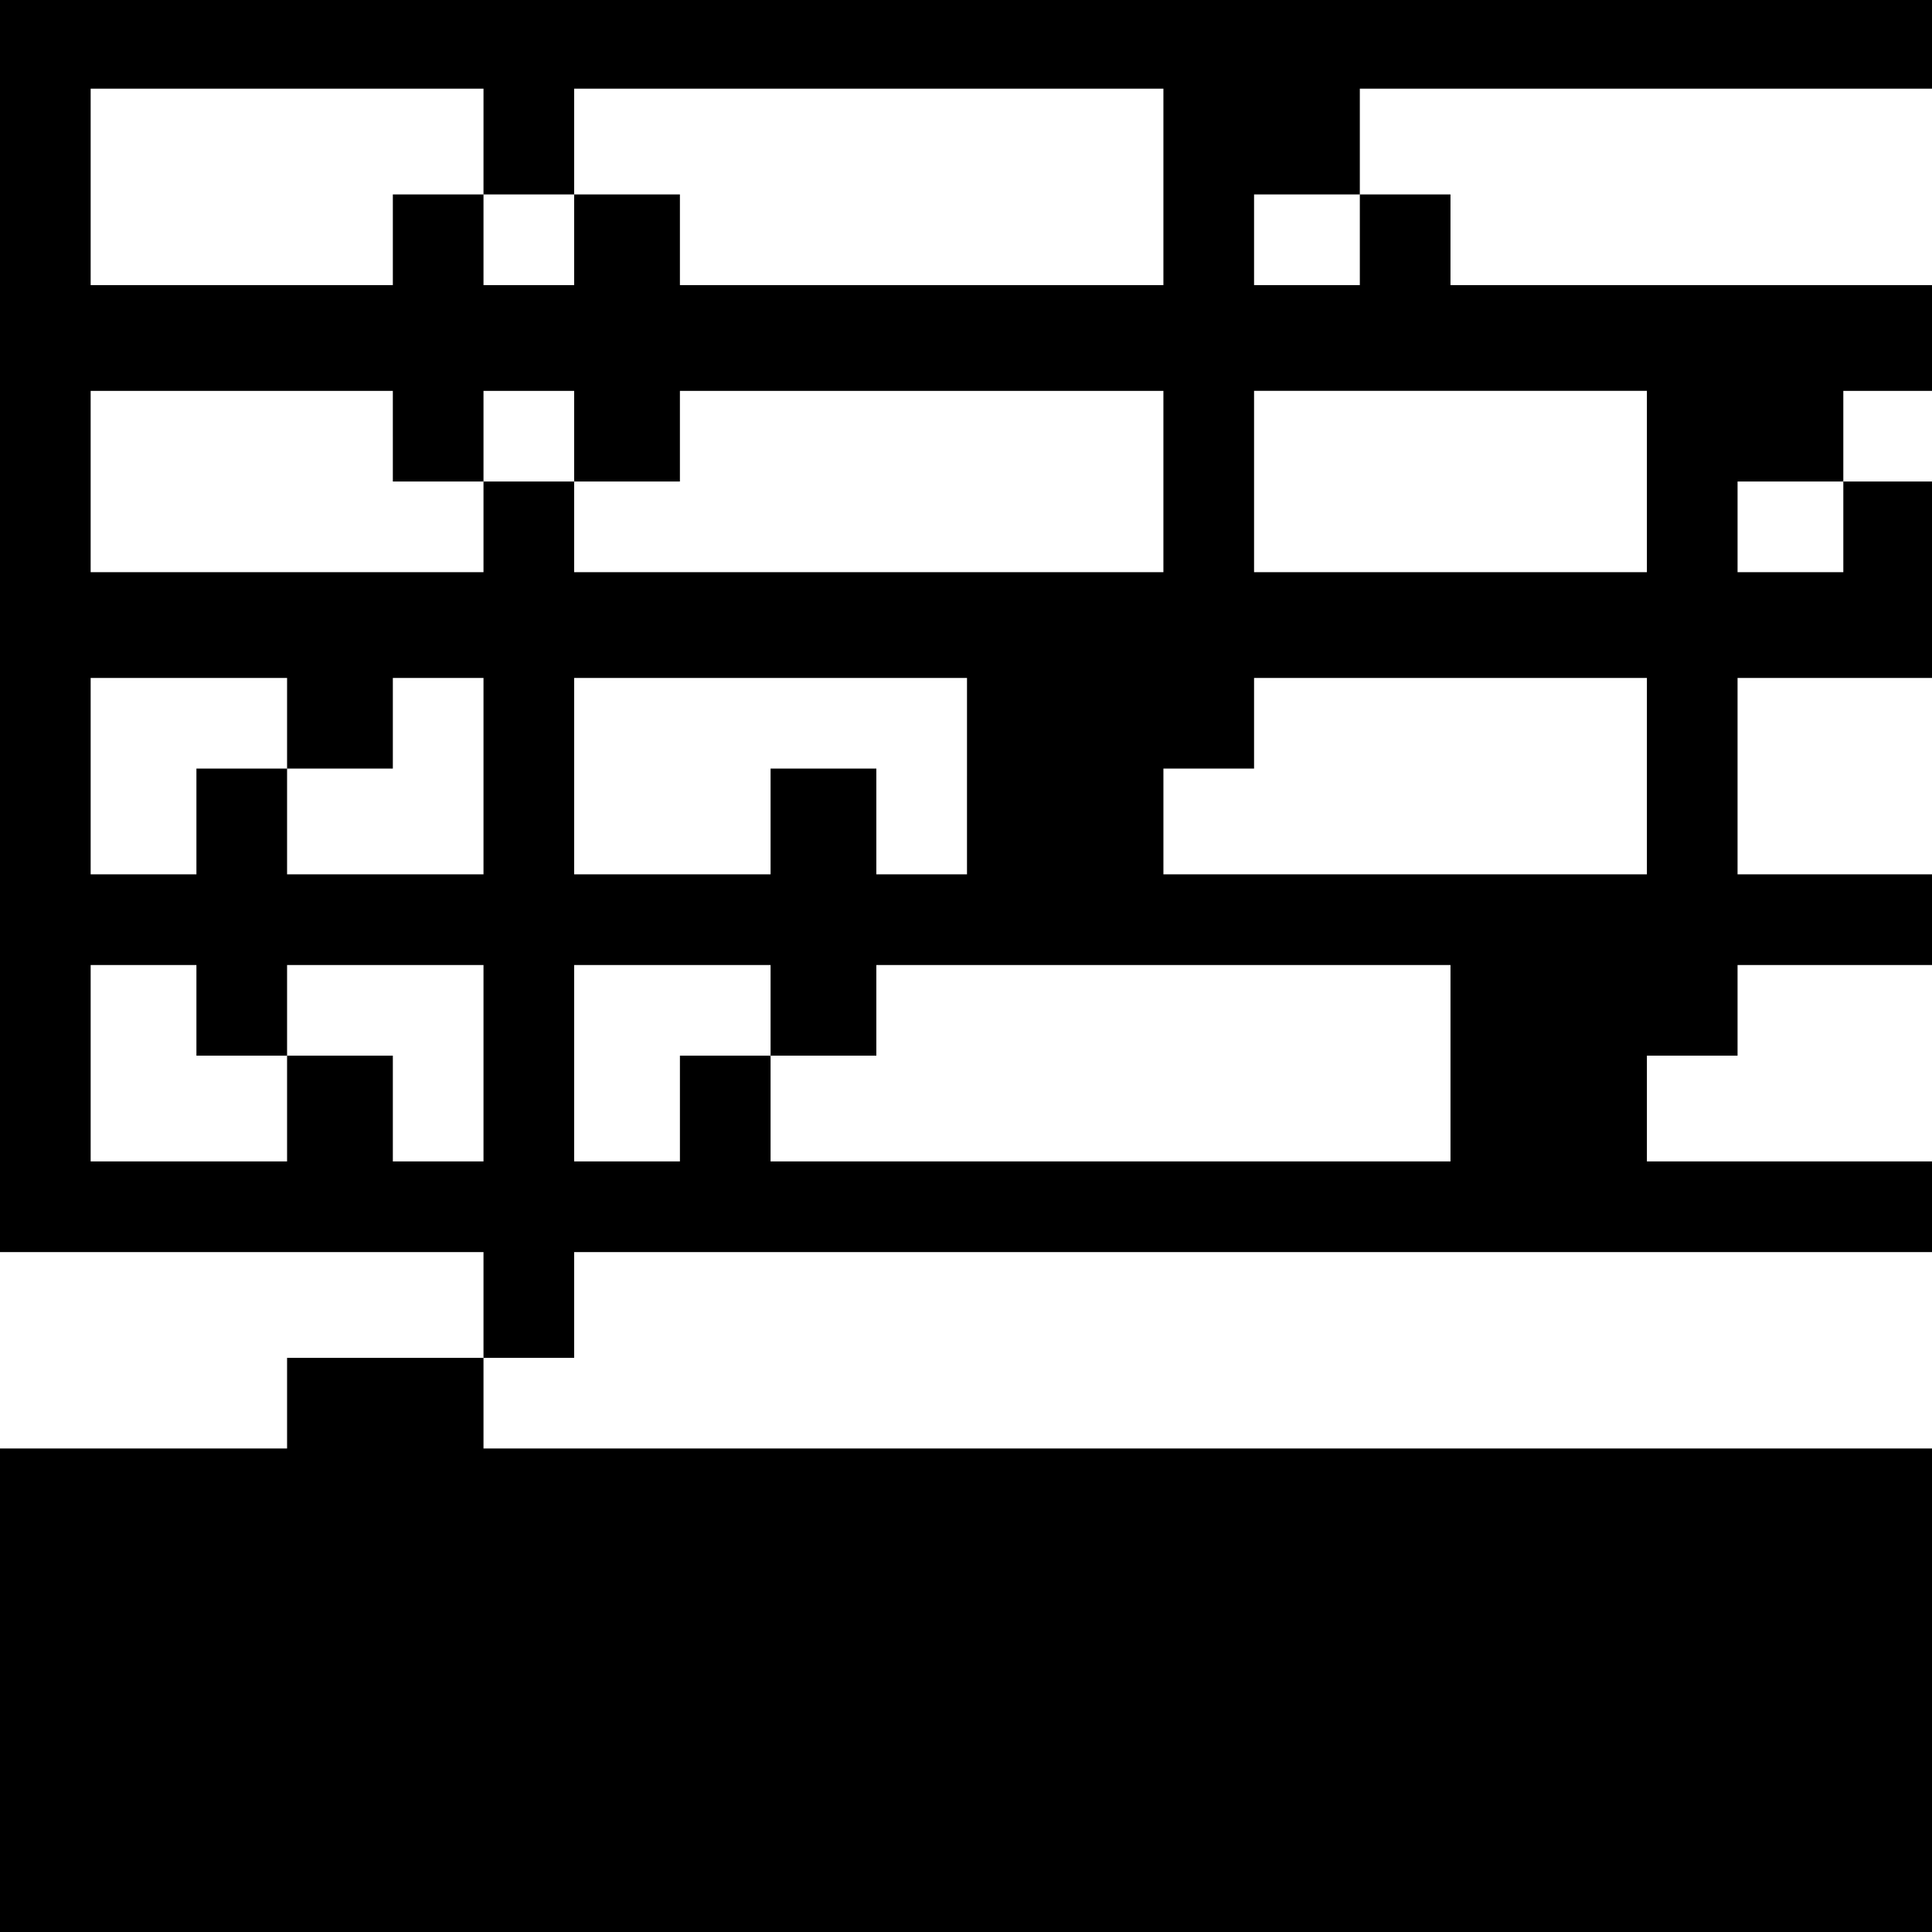 <?xml version="1.0" standalone="no"?>
<!DOCTYPE svg PUBLIC "-//W3C//DTD SVG 20010904//EN"
 "http://www.w3.org/TR/2001/REC-SVG-20010904/DTD/svg10.dtd">
<svg version="1.0" xmlns="http://www.w3.org/2000/svg"
 width="468pt" height="468pt" viewBox="0 0 468 468"
 preserveAspectRatio="xMidYMid meet">
<g transform="translate(0,468) scale(0.366,-0.366)"
fill="#000000" stroke="none">
<path d="M0 865 l0 -415 160 0 160 0 0 -35 0 -35 -65 0 -65 0 0 -30 0 -30 -95
0 -95 0 0 -160 0 -160 640 0 640 0 0 160 0 160 -480 0 -480 0 0 30 0 30 30 0
30 0 0 35 0 35 450 0 450 0 0 30 0 30 -95 0 -95 0 0 35 0 35 30 0 30 0 0 30 0
30 65 0 65 0 0 30 0 30 -65 0 -65 0 0 65 0 65 65 0 65 0 0 65 0 65 -30 0 -30
0 0 30 0 30 30 0 30 0 0 35 0 35 -160 0 -160 0 0 30 0 30 -30 0 -30 0 0 35 0
35 190 0 190 0 0 30 0 30 -640 0 -640 0 0 -415z m320 320 l0 -35 30 0 30 0 0
35 0 35 195 0 195 0 0 -65 0 -65 -160 0 -160 0 0 30 0 30 -35 0 -35 0 0 -30 0
-30 -30 0 -30 0 0 30 0 30 -30 0 -30 0 0 -30 0 -30 -100 0 -100 0 0 65 0 65
130 0 130 0 0 -35z m580 -65 l0 -30 -35 0 -35 0 0 30 0 30 35 0 35 0 0 -30z
m-640 -130 l0 -30 30 0 30 0 0 30 0 30 30 0 30 0 0 -30 0 -30 35 0 35 0 0 30
0 30 160 0 160 0 0 -60 0 -60 -195 0 -195 0 0 30 0 30 -30 0 -30 0 0 -30 0
-30 -130 0 -130 0 0 60 0 60 100 0 100 0 0 -30z m830 -30 l0 -60 -130 0 -130
0 0 60 0 60 130 0 130 0 0 -60z m130 -30 l0 -30 -35 0 -35 0 0 30 0 30 35 0
35 0 0 -30z m-1030 -130 l0 -30 35 0 35 0 0 30 0 30 30 0 30 0 0 -65 0 -65
-65 0 -65 0 0 35 0 35 -30 0 -30 0 0 -35 0 -35 -35 0 -35 0 0 65 0 65 65 0 65
0 0 -30z m450 -35 l0 -65 -30 0 -30 0 0 35 0 35 -35 0 -35 0 0 -35 0 -35 -65
0 -65 0 0 65 0 65 130 0 130 0 0 -65z m450 0 l0 -65 -160 0 -160 0 0 35 0 35
30 0 30 0 0 30 0 30 130 0 130 0 0 -65z m-960 -155 l0 -30 30 0 30 0 0 30 0
30 65 0 65 0 0 -65 0 -65 -30 0 -30 0 0 35 0 35 -35 0 -35 0 0 -35 0 -35 -65
0 -65 0 0 65 0 65 35 0 35 0 0 -30z m380 0 l0 -30 35 0 35 0 0 30 0 30 190 0
190 0 0 -65 0 -65 -225 0 -225 0 0 35 0 35 -30 0 -30 0 0 -35 0 -35 -35 0 -35
0 0 65 0 65 65 0 65 0 0 -30z"/>
</g>
</svg>
